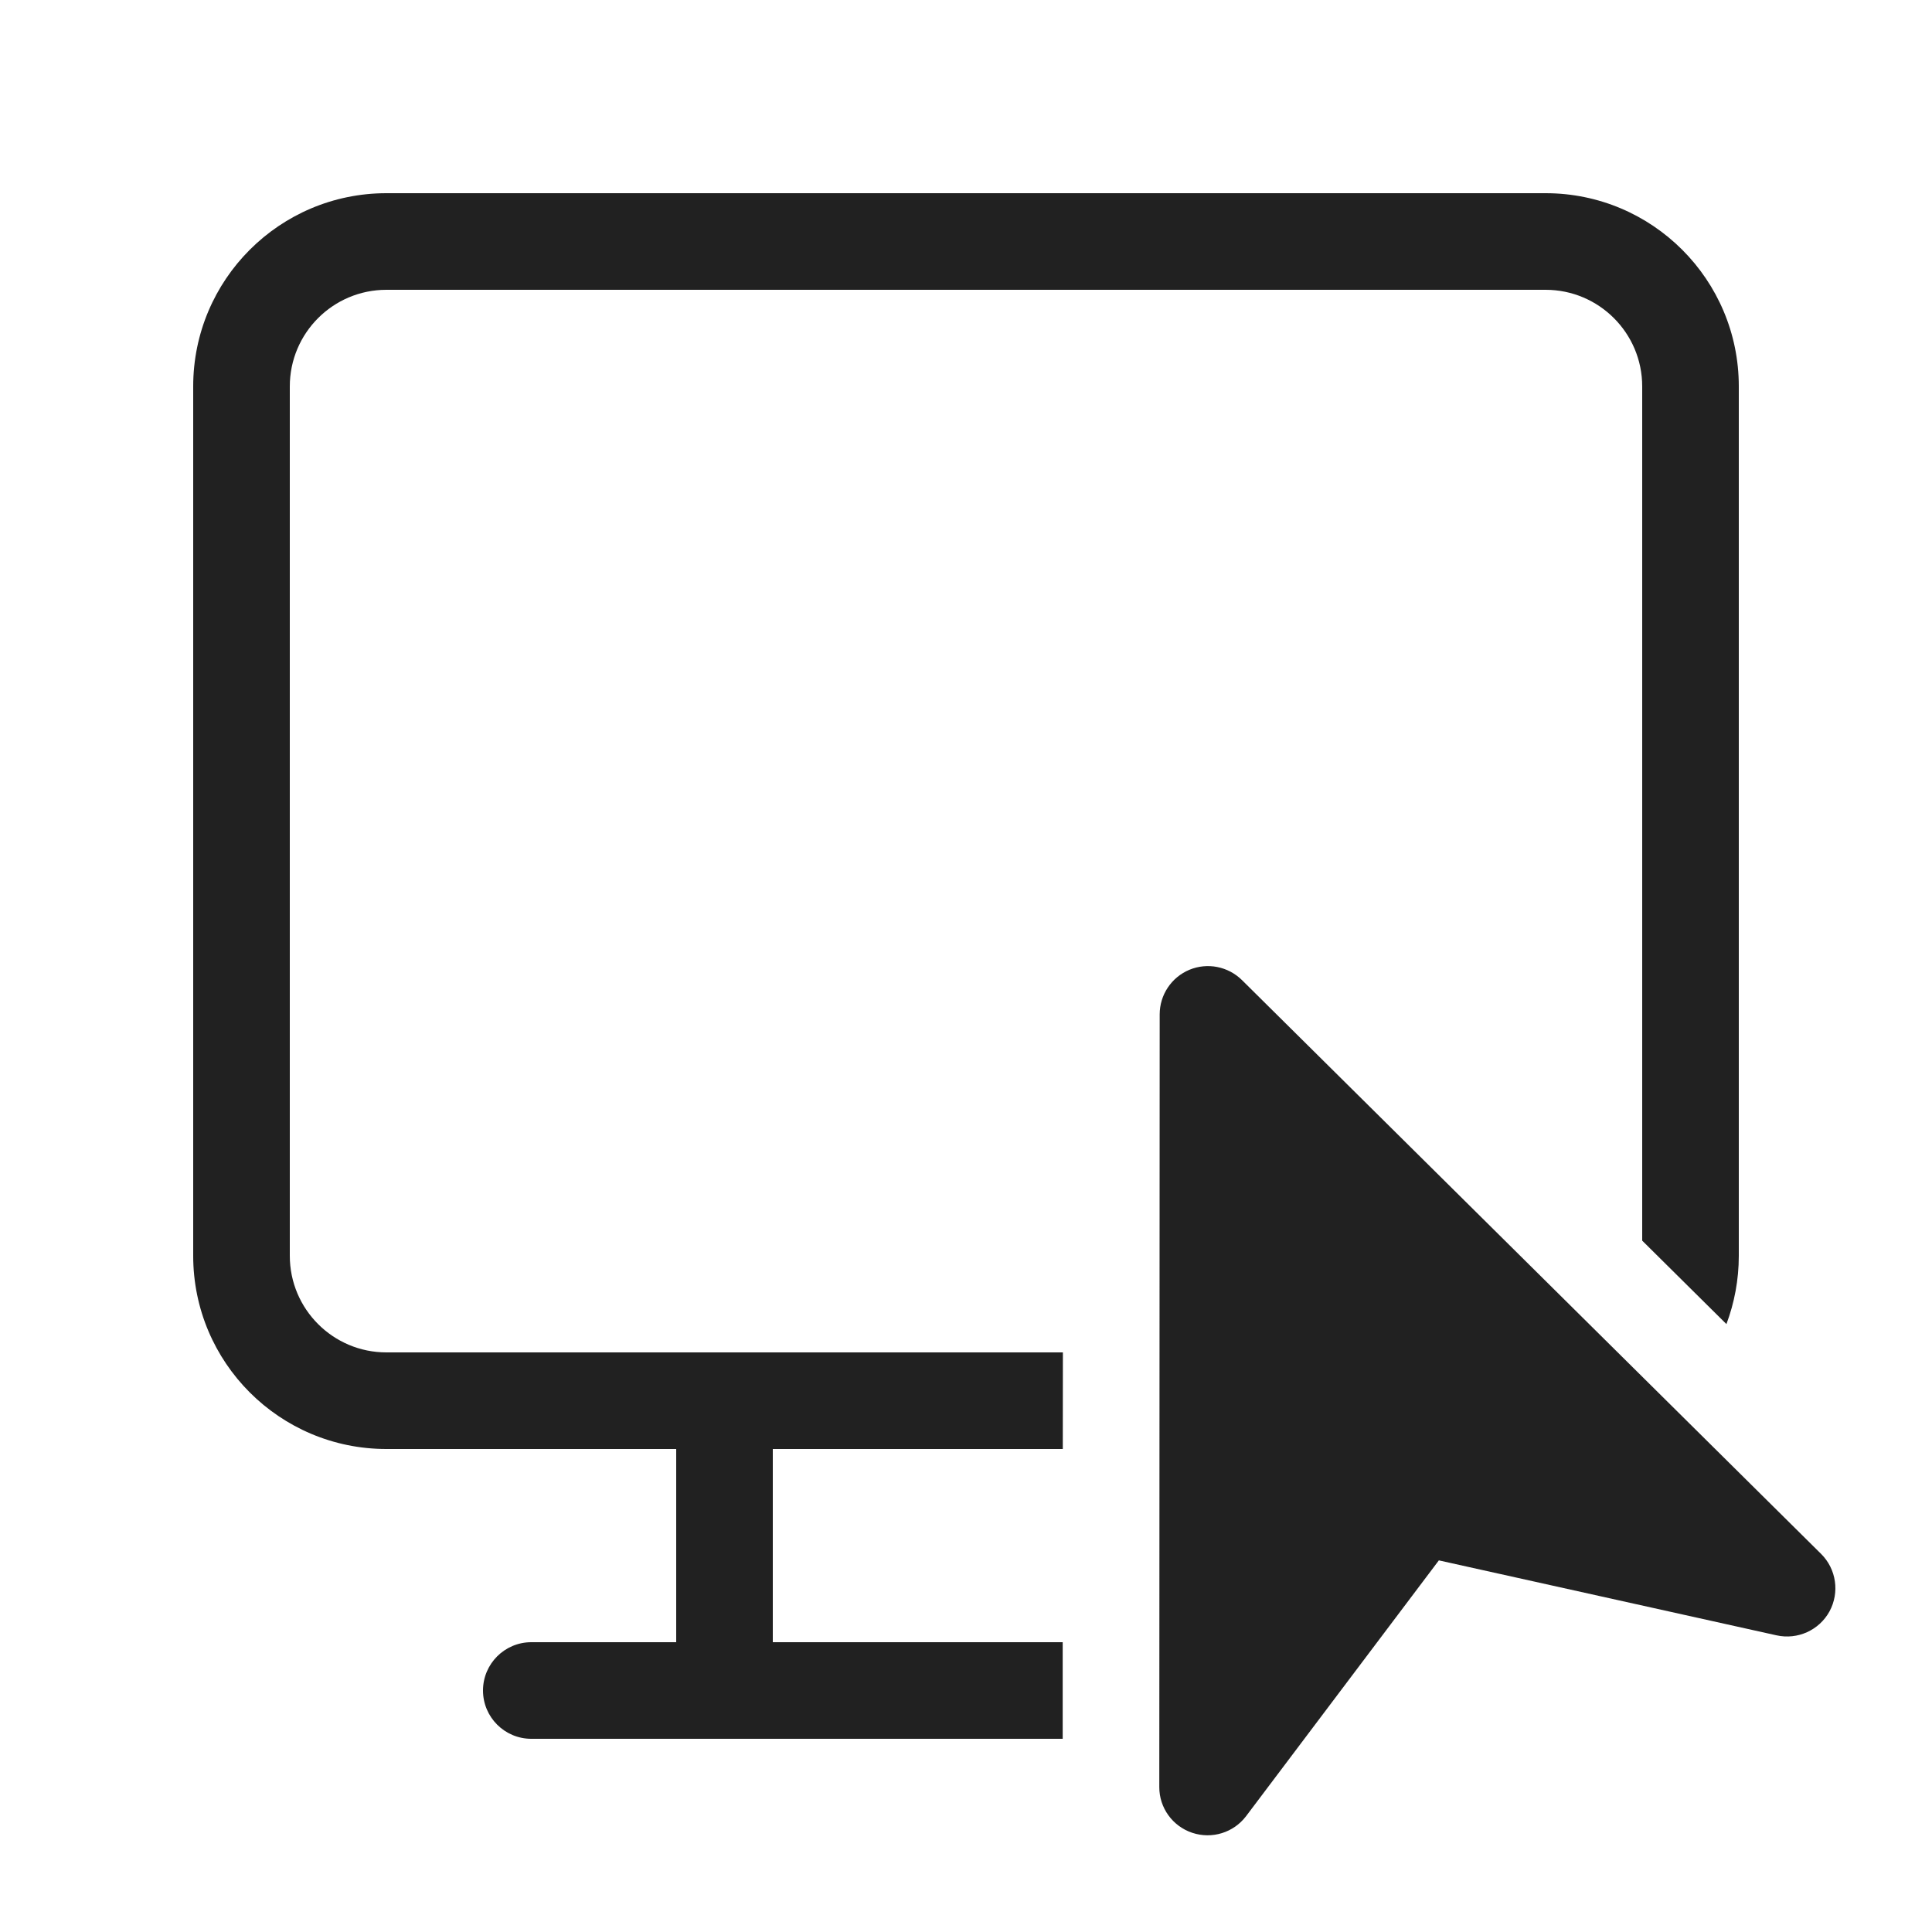<svg viewBox="0 0 20 20" fill="none" xmlns="http://www.w3.org/2000/svg" height="1em" width="1em">
  <path d="M4 2C2.895 2 2 2.895 2 4V13C2 14.105 2.895 15 4 15H7V17H5.5C5.224 17 5 17.224 5 17.5C5 17.776 5.224 18 5.5 18H11.001L11.001 17H8V15H11.002L11.003 14H4C3.448 14 3 13.552 3 13V4C3 3.448 3.448 3 4 3H16C16.552 3 17 3.448 17 4V12.843L17.872 13.707C17.954 13.487 18 13.249 18 13V4C18 2.895 17.105 2 16 2H4ZM12.857 10.146C12.713 10.004 12.499 9.962 12.313 10.039C12.126 10.117 12.005 10.299 12.005 10.501L12.001 18.499C12 18.714 12.138 18.905 12.342 18.973C12.546 19.041 12.77 18.972 12.9 18.8L14.895 16.153L18.391 16.929C18.609 16.977 18.832 16.876 18.939 16.681C19.045 16.485 19.01 16.243 18.852 16.086L12.857 10.146Z" fill="#212121"/>
</svg>
